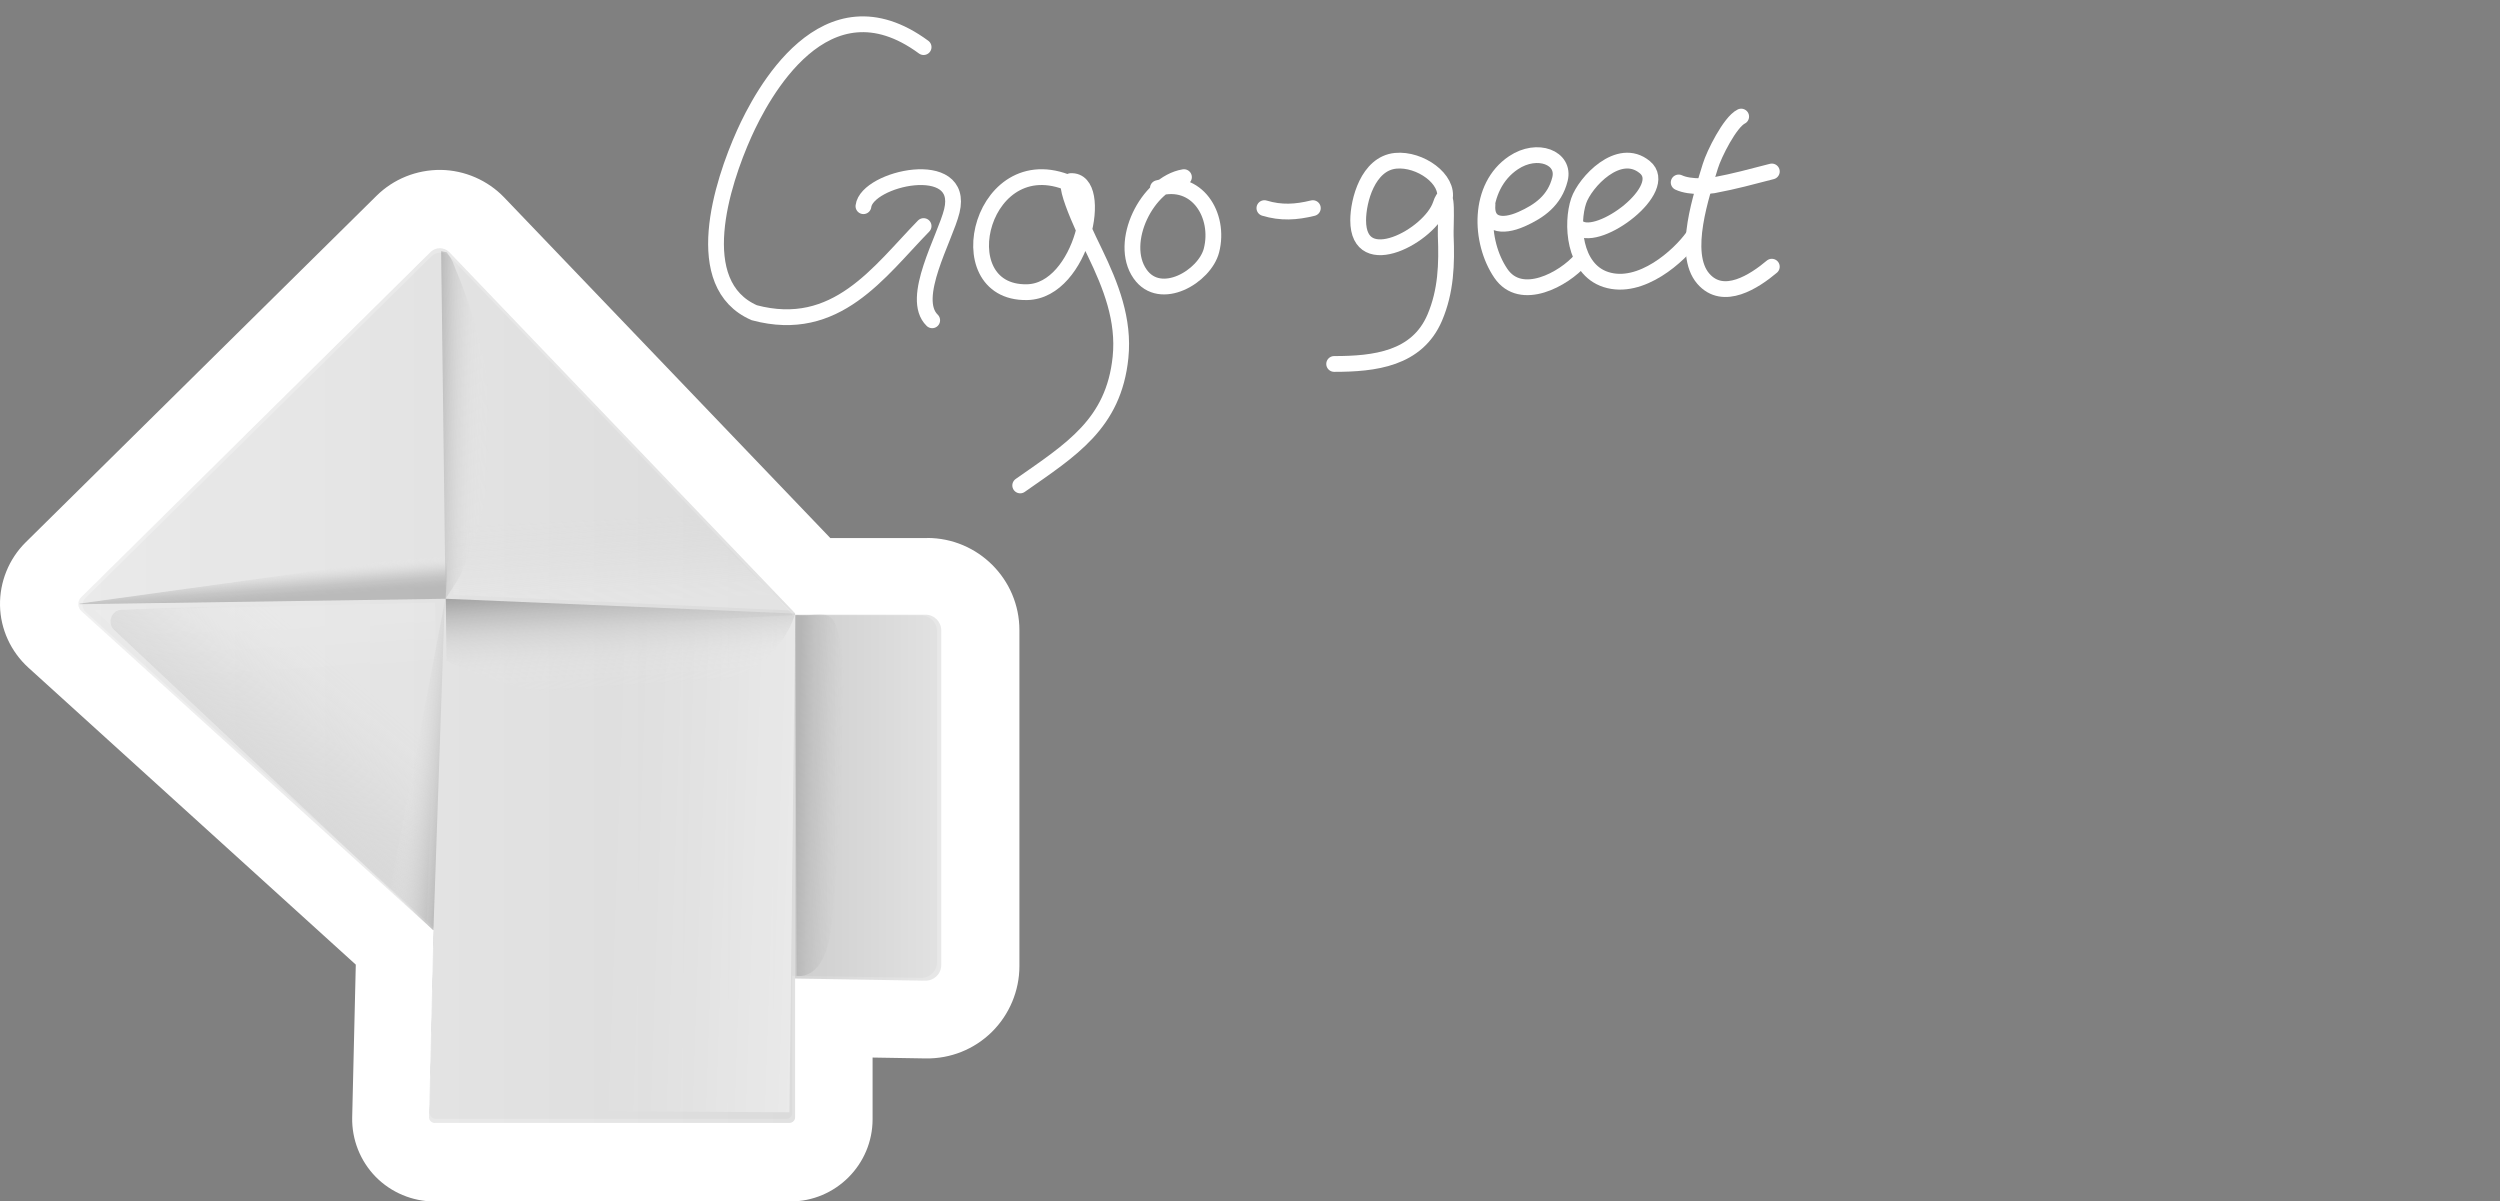 <svg width="206" height="99" viewBox="0 0 206 99" fill="none" xmlns="http://www.w3.org/2000/svg">
<rect x="0" y="0" width="206" height="99" fill="#808080" stroke="none"/>
<path d="M76.417 44.337H68.42L41.551 16.276C40.193 14.855 38.285 14.027 36.325 14C34.328 13.982 32.429 14.747 31.026 16.133L2.106 44.697C0.73 46.064 -0.035 47.953 0.001 49.897C0.037 51.84 0.892 53.693 2.331 55.007L29.317 79.486L29.02 92.091C28.984 93.899 29.686 95.671 30.954 96.967C32.223 98.262 33.986 99 35.785 99H65.128C68.861 99 71.901 95.959 71.901 92.226V87.142L76.291 87.215C78.324 87.242 80.276 86.468 81.733 85.028C83.172 83.607 84 81.637 84 79.612V51.93C84 47.737 80.591 44.328 76.399 44.328L76.417 44.337Z" fill="white"/>
<path d="M75.922 50.716H67.583C67.394 50.698 67.187 50.698 66.962 50.716H65.28V50.599L37.071 21.144C36.657 20.712 35.964 20.703 35.541 21.126L7.035 49.285C6.711 49.6 6.72 50.122 7.062 50.428L35.766 76.464L35.416 91.713C35.416 91.974 35.622 92.19 35.883 92.19H64.812C65.073 92.19 65.28 91.983 65.28 91.722V80.404L75.904 80.575C76.623 80.584 77.208 80.009 77.208 79.289V52.002C77.208 51.292 76.632 50.716 75.922 50.716V50.716Z" fill="#26272E"/>
<g opacity="0.97">
<path d="M46.014 50.652H76.265C76.985 50.652 77.56 51.237 77.56 51.948V79.513C77.56 80.242 76.967 80.818 76.247 80.809L55.117 80.458" fill="url(#paint0_linear_4137_94311)"/>
<path d="M35.714 76.66L6.713 50.364C6.371 50.058 6.362 49.527 6.686 49.212L35.48 20.765C35.911 20.342 36.604 20.351 37.027 20.783L65.515 50.534V92.063C65.515 92.323 65.308 92.53 65.047 92.53H35.822C35.561 92.53 35.345 92.314 35.354 92.054L35.714 76.651V76.66Z" fill="url(#paint1_linear_4137_94311)"/>
<path d="M36.731 49.338L6.561 49.788C6.561 49.788 6.525 49.734 6.561 49.734L36.884 45.523L36.731 49.338Z" fill="url(#paint2_linear_4137_94311)"/>
<path d="M65.633 80.411L65.543 50.695L65.696 50.677C67.963 50.857 68.781 49.678 69.312 53.439C70.122 59.251 68.952 72.152 68.484 76.398C67.981 80.933 65.642 80.411 65.642 80.411H65.633Z" fill="url(#paint3_linear_4137_94311)"/>
<path d="M65.523 50.68L65.047 91.65L50.105 91.569L51.509 51.39L65.523 50.68Z" fill="url(#paint4_linear_4137_94311)"/>
<path d="M36.73 49.338L65.507 50.561V50.642C64.508 53.728 61.944 55.42 59.849 56.193C52.31 58.973 43.513 57.597 36.793 54.466L36.73 49.347V49.338Z" fill="url(#paint5_linear_4137_94311)"/>
<path d="M35.848 49.66L7.818 50.29L13.755 55.706L35.956 54.455L35.848 49.66Z" fill="url(#paint6_linear_4137_94311)"/>
<path d="M36.163 49.264L35.155 76.109L9.41 51.909C8.79 51.324 9.177 50.271 10.031 50.244L36.163 49.264V49.264Z" fill="url(#paint7_linear_4137_94311)"/>
<path d="M37.368 49.024L65.074 50.302L57.149 42.457L36.945 41.998L37.368 49.024Z" fill="url(#paint8_linear_4137_94311)"/>
<path d="M36.711 49.337L36.352 20.701L36.819 20.791C37.368 21.556 37.287 21.574 37.647 22.447C41.074 30.696 41.632 39.459 37.827 47.619L36.711 49.346V49.337Z" fill="url(#paint9_linear_4137_94311)"/>
<path d="M36.648 49.56L35.713 76.658L32.133 73.347L36.648 49.56Z" fill="url(#paint10_linear_4137_94311)"/>
</g>
<path d="M76.105 3.882C67.963 -2.11 62.746 7.841 61.324 11.007C59.477 15.12 56.808 23.435 62.157 25.77C68.91 27.568 72.43 22.397 76.105 18.627" stroke="white" stroke-width="1.3" stroke-linecap="round"/>
<path d="M71.147 16.99C71.428 14.67 79.533 12.868 78.431 17.382C77.885 19.621 74.945 24.584 76.813 26.392" stroke="white" stroke-width="1.3" stroke-linecap="round"/>
<path d="M88.54 15.289C80.904 11.541 77.783 24.202 84.624 24.075C89.206 23.99 91.061 14.749 88.229 14.923C87.313 14.979 90.056 20.476 90.218 20.811C91.542 23.556 92.646 26.352 92.331 29.444C91.772 34.928 88.261 37.057 84.065 40" stroke="white" stroke-width="1.3" stroke-linecap="round"/>
<path d="M97.558 14.595C94.521 15.106 92.121 19.974 93.942 22.573C95.609 24.953 99.279 22.785 99.827 20.629C100.558 17.755 98.638 14.593 95.409 15.5" stroke="white" stroke-width="1.3" stroke-linecap="round"/>
<path d="M104.186 17.149C105.566 17.566 106.799 17.488 108.178 17.149" stroke="white" stroke-width="1.3" stroke-linecap="round"/>
<path d="M119.037 16.425C119.424 14.776 117.01 13.052 115 13.249C112.718 13.473 111.913 16.539 111.913 18.157C111.913 22.603 117.835 19.411 118.694 16.879C119.349 14.948 119.098 18.681 119.129 19.43C119.224 21.763 119.154 23.987 118.225 26.169C116.767 29.589 113.252 29.99 109.934 29.99" stroke="white" stroke-width="1.3" stroke-linecap="round"/>
<path d="M122.57 16.843C122.421 18.486 123.694 18.805 125.383 18.055C126.845 17.405 128.103 16.515 128.542 14.761C128.981 13.007 126.684 12.087 124.709 13.411C121.745 15.398 121.896 19.908 123.667 22.52C125.327 24.966 128.882 22.99 130.246 21.415" stroke="white" stroke-width="1.3" stroke-linecap="round"/>
<path d="M130.082 18.778C131.78 19.973 137.682 15.551 135.534 13.776C133.386 12.001 130.599 15.025 130.082 16.553C129.466 18.373 129.641 22.168 132.328 23.035C135.212 23.965 138.396 21.053 139.484 19.523" stroke="white" stroke-width="1.3" stroke-linecap="round"/>
<path d="M143.473 9.605C142.549 10.059 141.23 12.709 140.933 13.688C140.238 15.986 138.537 20.87 140.352 22.964C142.007 24.873 144.578 23.171 145.998 21.975" stroke="white" stroke-width="1.3" stroke-linecap="round"/>
<path d="M138.322 15.034C139.316 15.504 141.029 15.302 141.163 15.277C143.108 14.907 144.164 14.596 145.999 14.129" stroke="white" stroke-width="1.3" stroke-linecap="round"/>
<defs>
<linearGradient id="paint0_linear_4137_94311" x1="46.014" y1="65.731" x2="77.569" y2="65.731" gradientUnits="userSpaceOnUse">
<stop stop-color="#B3B3B3"/>
<stop offset="1" stop-color="#E7E7E7"/>
</linearGradient>
<linearGradient id="paint1_linear_4137_94311" x1="6.452" y1="56.499" x2="65.515" y2="56.499" gradientUnits="userSpaceOnUse">
<stop stop-color="#F0F0F0"/>
<stop offset="1" stop-color="#E0E0E0"/>
</linearGradient>
<linearGradient id="paint2_linear_4137_94311" x1="21.655" y1="46.927" x2="21.835" y2="49.392" gradientUnits="userSpaceOnUse">
<stop stop-color="#F6F6F6" stop-opacity="0"/>
<stop offset="0.08" stop-color="#ECECEC" stop-opacity="0.11"/>
<stop offset="0.29" stop-color="#D8D8D8" stop-opacity="0.36"/>
<stop offset="0.49" stop-color="#C7C7C7" stop-opacity="0.55"/>
<stop offset="0.68" stop-color="#BCBCBC" stop-opacity="0.69"/>
<stop offset="0.86" stop-color="#B5B5B5" stop-opacity="0.77"/>
<stop offset="1" stop-color="#B3B3B3" stop-opacity="0.8"/>
</linearGradient>
<linearGradient id="paint3_linear_4137_94311" x1="69.294" y1="65.602" x2="65.732" y2="65.512" gradientUnits="userSpaceOnUse">
<stop stop-color="#BFBFBF" stop-opacity="0"/>
<stop offset="0.13" stop-color="#BEBEBE" stop-opacity="0.06"/>
<stop offset="0.37" stop-color="#BBBBBB" stop-opacity="0.22"/>
<stop offset="0.67" stop-color="#B7B7B7" stop-opacity="0.47"/>
<stop offset="1" stop-color="#B3B3B3" stop-opacity="0.8"/>
</linearGradient>
<linearGradient id="paint4_linear_4137_94311" x1="49.386" y1="70.841" x2="65.479" y2="71.381" gradientUnits="userSpaceOnUse">
<stop stop-color="white" stop-opacity="0"/>
<stop offset="0.14" stop-color="white" stop-opacity="0.03"/>
<stop offset="0.34" stop-color="white" stop-opacity="0.1"/>
<stop offset="0.58" stop-color="white" stop-opacity="0.22"/>
<stop offset="0.84" stop-color="white" stop-opacity="0.38"/>
<stop offset="1" stop-color="white" stop-opacity="0.5"/>
</linearGradient>
<linearGradient id="paint5_linear_4137_94311" x1="51.411" y1="56.688" x2="50.88" y2="48.375" gradientUnits="userSpaceOnUse">
<stop stop-color="#F6F6F6" stop-opacity="0"/>
<stop offset="0.12" stop-color="#F0F0F0" stop-opacity="0.06"/>
<stop offset="0.33" stop-color="#E3E3E3" stop-opacity="0.23"/>
<stop offset="0.6" stop-color="#CDCDCD" stop-opacity="0.51"/>
<stop offset="0.91" stop-color="#AEAEAE" stop-opacity="0.89"/>
<stop offset="1" stop-color="#A6A6A6"/>
</linearGradient>
<linearGradient id="paint6_linear_4137_94311" x1="22.463" y1="56.758" x2="21.959" y2="51.306" gradientUnits="userSpaceOnUse">
<stop stop-color="white" stop-opacity="0"/>
<stop offset="0.31" stop-color="white" stop-opacity="0.03"/>
<stop offset="0.75" stop-color="white" stop-opacity="0.1"/>
<stop offset="1" stop-color="white" stop-opacity="0.15"/>
</linearGradient>
<linearGradient id="paint7_linear_4137_94311" x1="28.84" y1="55.534" x2="20.293" y2="65.663" gradientUnits="userSpaceOnUse">
<stop stop-color="#CCCCCC" stop-opacity="0"/>
<stop offset="0.11" stop-color="#CCCCCC" stop-opacity="0.02"/>
<stop offset="0.24" stop-color="#CDCDCD" stop-opacity="0.09"/>
<stop offset="0.39" stop-color="#D0D0D0" stop-opacity="0.2"/>
<stop offset="0.54" stop-color="#D3D3D3" stop-opacity="0.36"/>
<stop offset="0.71" stop-color="#D7D7D7" stop-opacity="0.56"/>
<stop offset="0.87" stop-color="#DBDBDB" stop-opacity="0.8"/>
<stop offset="1" stop-color="#E0E0E0"/>
</linearGradient>
<linearGradient id="paint8_linear_4137_94311" x1="51.167" y1="49.564" x2="50.843" y2="42.691" gradientUnits="userSpaceOnUse">
<stop stop-color="#F0F0F0" stop-opacity="0.5"/>
<stop offset="0.17" stop-color="#EEEEEE" stop-opacity="0.45"/>
<stop offset="0.47" stop-color="#E9E9E9" stop-opacity="0.3"/>
<stop offset="0.89" stop-color="#E2E2E2" stop-opacity="0.07"/>
<stop offset="1" stop-color="#E0E0E0" stop-opacity="0"/>
</linearGradient>
<linearGradient id="paint9_linear_4137_94311" x1="40.328" y1="35.123" x2="35.632" y2="35.006" gradientUnits="userSpaceOnUse">
<stop stop-color="#F6F6F6" stop-opacity="0"/>
<stop offset="0.14" stop-color="#EFEFEF" stop-opacity="0.06"/>
<stop offset="0.39" stop-color="#DEDEDE" stop-opacity="0.23"/>
<stop offset="0.7" stop-color="#C3C3C3" stop-opacity="0.51"/>
<stop offset="1" stop-color="#A6A6A6" stop-opacity="0.8"/>
</linearGradient>
<linearGradient id="paint10_linear_4137_94311" x1="33.158" y1="62.803" x2="37.134" y2="63.217" gradientUnits="userSpaceOnUse">
<stop stop-color="#F6F6F6" stop-opacity="0"/>
<stop offset="1" stop-color="#B3B3B3" stop-opacity="0.8"/>
</linearGradient>
</defs>
</svg>

